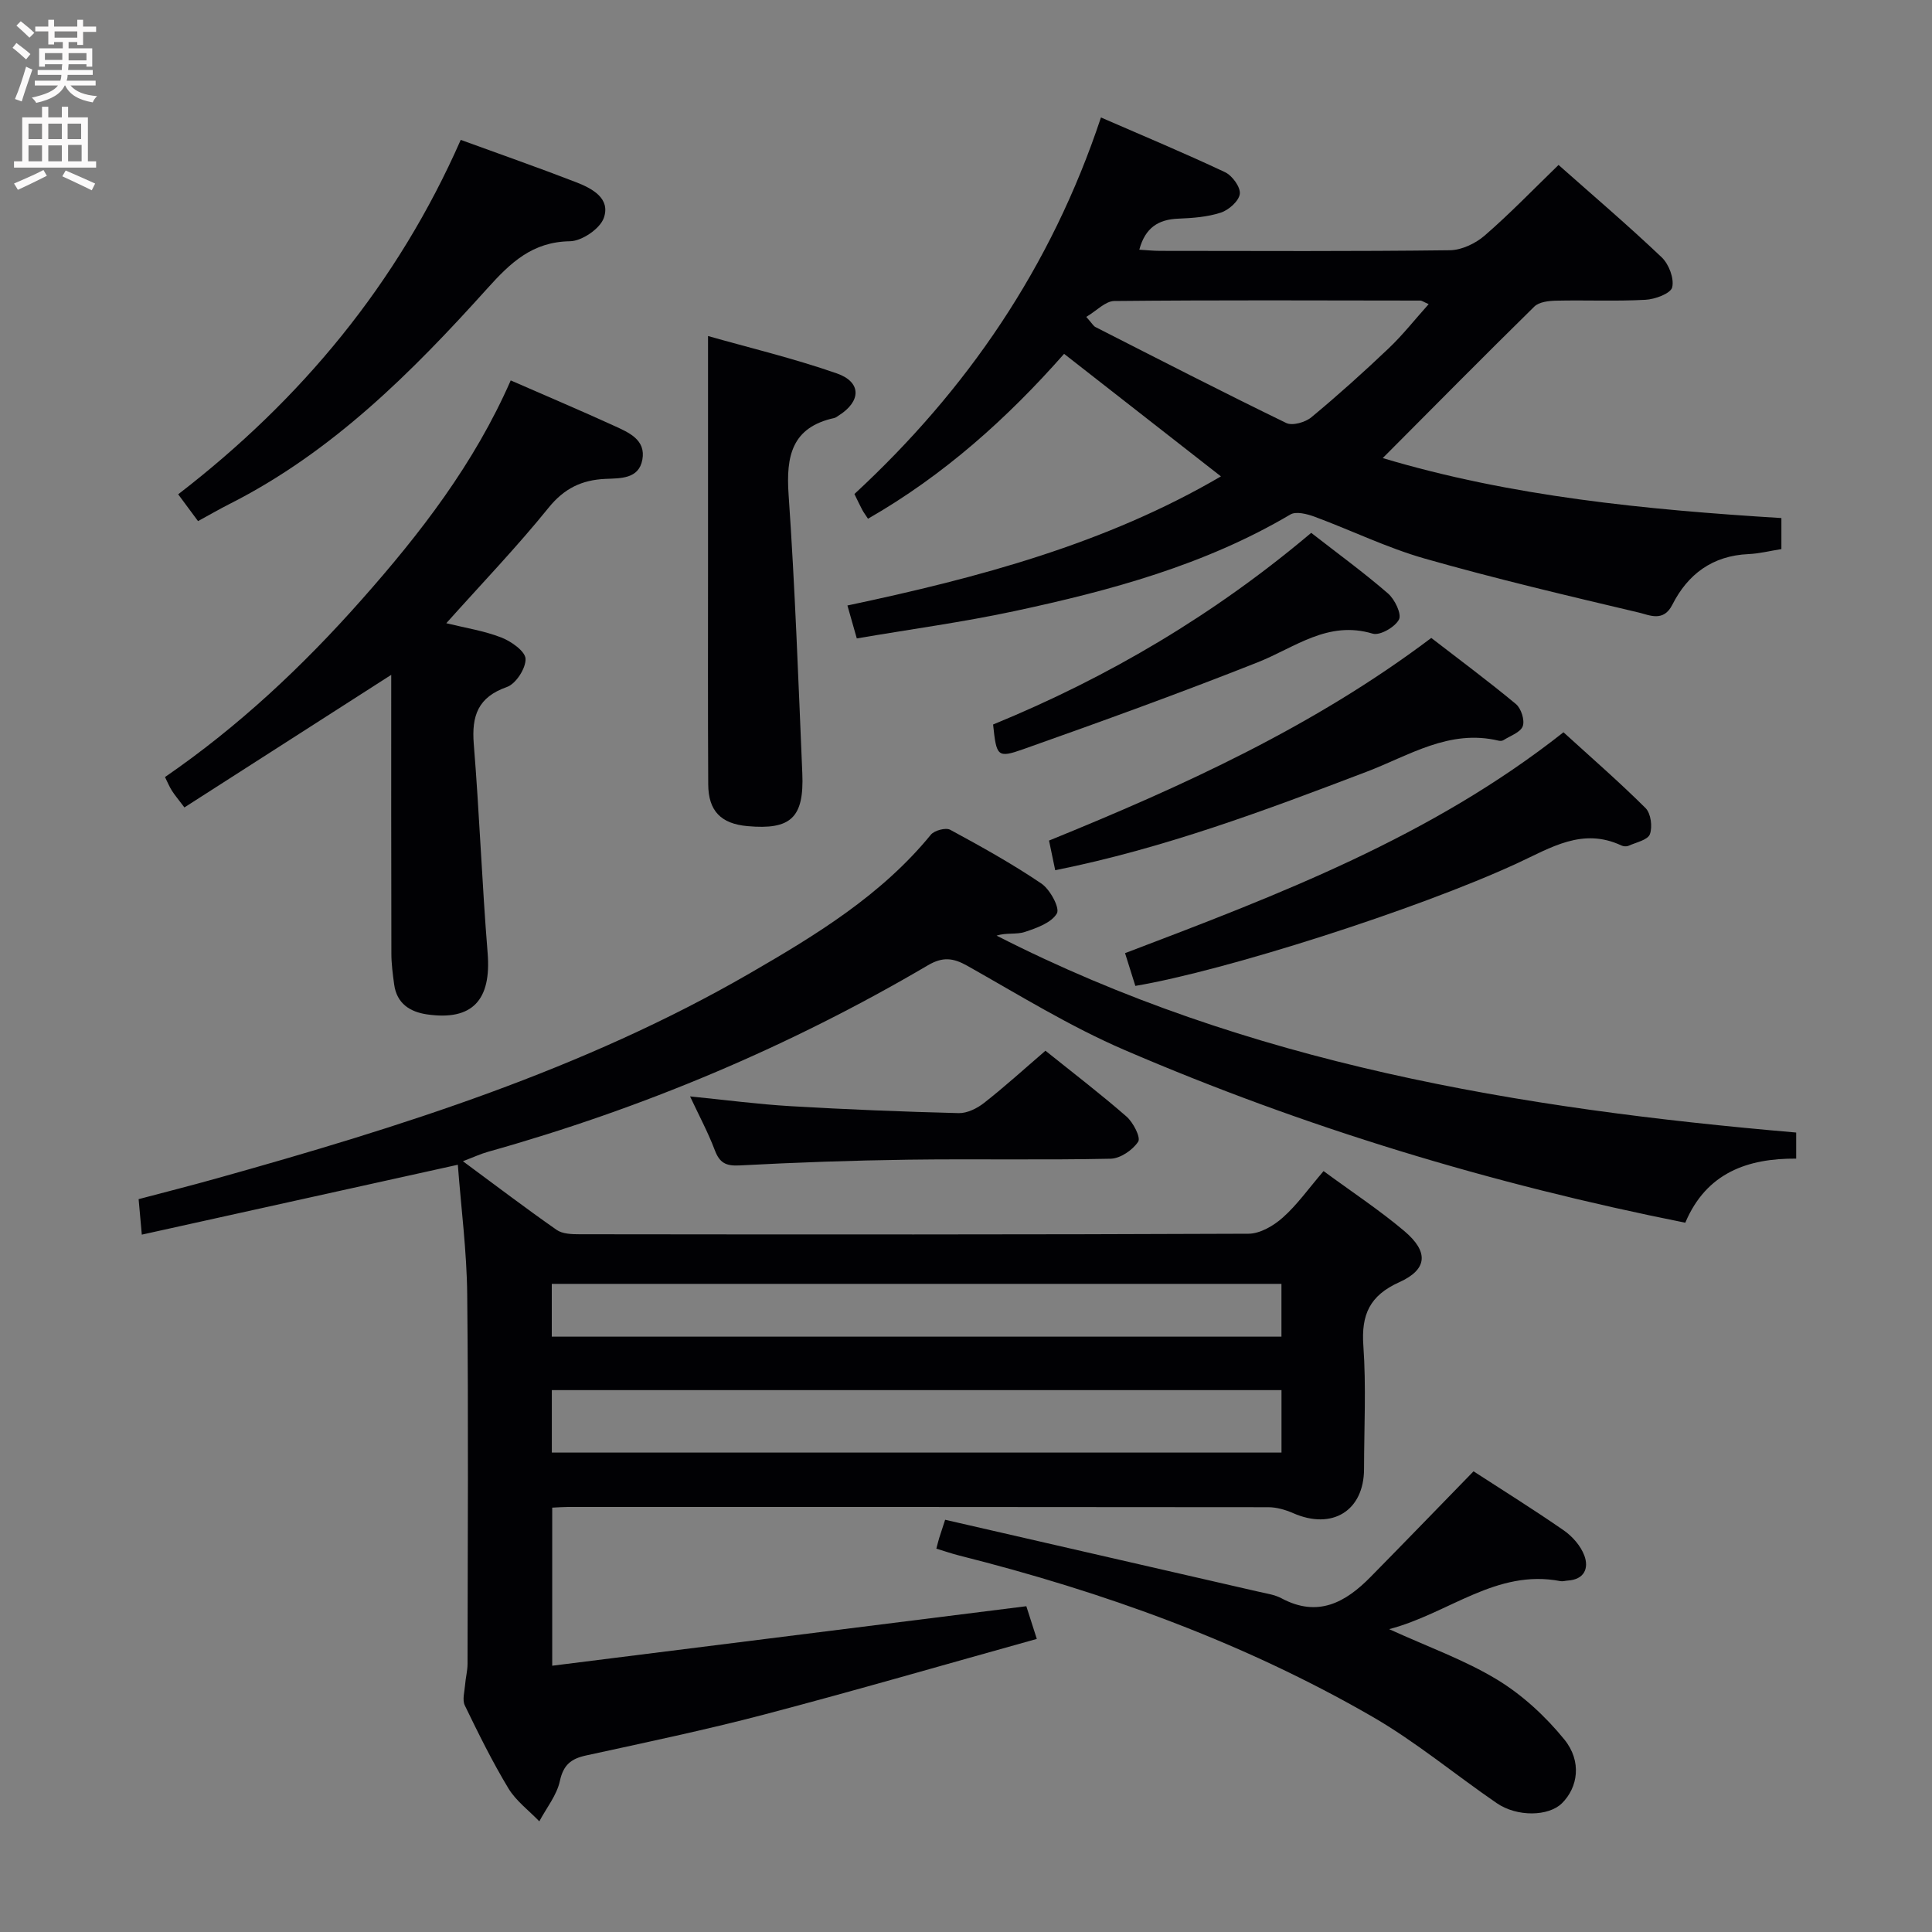 <svg enable-background="new 0 0 400 400" viewBox="0 0 400 400" xmlns="http://www.w3.org/2000/svg"><rect x="0" y="0" width="400" height="400" fill="#808080" stroke="none"/><g fill="#010104"><path d="m274.03 242.46c5.83 4.29 11.53 8.04 16.7 12.4 5.11 4.31 4.85 7.96-1.03 10.61-6.13 2.76-7.89 6.72-7.43 13.16.6 8.46.15 16.99.14 25.49-.01 8.67-6.58 12.72-14.68 9.16-1.6-.7-3.43-1.23-5.15-1.23-48.33-.06-96.66-.05-145-.05-.98 0-1.95.08-3.25.14v32.73c32.75-4.11 65.26-8.19 98.16-12.32.56 1.74 1.19 3.72 2.17 6.77-19.09 5.32-37.71 10.73-56.46 15.66-12.19 3.2-24.54 5.78-36.86 8.47-3.12.68-4.7 1.94-5.43 5.31-.64 2.94-2.78 5.56-4.25 8.33-2.16-2.25-4.81-4.21-6.39-6.81-3.34-5.54-6.22-11.37-9.04-17.2-.55-1.14-.05-2.82.06-4.24.11-1.45.5-2.89.51-4.34.03-25.5.2-51-.07-76.5-.09-8.94-1.26-17.86-1.94-26.85-21.87 4.84-43.31 9.58-65.43 14.47-.25-2.83-.42-4.74-.66-7.35 5.4-1.43 10.79-2.79 16.14-4.29 38.14-10.67 75.88-22.51 110.4-42.47 13.65-7.89 27.24-16.16 37.48-28.69.73-.89 3.08-1.52 4-1.03 6.43 3.48 12.85 7.05 18.89 11.14 1.79 1.21 3.86 5.05 3.21 6.18-1.13 1.94-4.18 3.03-6.64 3.84-1.74.58-3.83.11-5.85.76 51.95 26.51 108.09 35.83 165.55 40.77v5.4c-10-.07-18.59 2.9-22.96 13.27-40.17-8.01-78.85-19.72-116.14-35.78-11.26-4.85-21.8-11.38-32.52-17.42-2.95-1.66-5.11-1.88-8.14-.1-28.66 16.85-59.06 29.63-91.06 38.61-1.54.43-3.01 1.12-5.22 1.96 6.81 5.03 13.02 9.75 19.4 14.21 1.21.85 3.15.91 4.75.91 46.17.05 92.33.09 138.5-.11 2.4-.01 5.2-1.65 7.09-3.34 2.96-2.62 5.29-5.94 8.45-9.63zm-8.71 45.35c-50.71 0-100.88 0-151.07 0v12.93h151.07c0-4.35 0-8.44 0-12.93zm-.01-22c-50.7 0-100.87 0-151.07 0v10.93h151.07c0-3.68 0-7.1 0-10.93z"/><path d="m286.28 94.84c26.6 7.97 54.39 10.68 82.54 12.42v6.42c-2.33.37-4.57.94-6.83 1.04-7.42.33-12.55 4.14-15.76 10.5-1.84 3.63-4.74 2.12-6.91 1.61-14.84-3.51-29.7-7.01-44.37-11.19-7.78-2.22-15.16-5.84-22.78-8.66-1.55-.57-3.83-1.16-5.01-.46-17.72 10.47-37.25 15.75-57.1 20-10.67 2.29-21.53 3.75-32.67 5.66-.73-2.59-1.26-4.43-1.94-6.82 27.15-5.74 53.5-12.78 77.33-26.73-10.74-8.39-21.52-16.81-32.47-25.37-11.73 13.31-24.87 25.12-40.6 34.14-.51-.79-.9-1.3-1.2-1.86-.53-1-1.01-2.04-1.61-3.26 23.3-21.56 40.72-46.92 51.04-77.96 8.84 3.85 17.36 7.4 25.69 11.33 1.49.7 3.23 3.09 3.06 4.49-.18 1.48-2.28 3.34-3.93 3.88-2.78.91-5.84 1.13-8.8 1.25-4.15.16-6.86 1.88-8.08 6.43 1.54.09 2.94.24 4.33.24 19.99.02 39.98.12 59.97-.13 2.45-.03 5.33-1.41 7.23-3.06 5.26-4.56 10.11-9.6 15.27-14.6 7.04 6.24 14.38 12.5 21.36 19.13 1.48 1.41 2.61 4.37 2.17 6.21-.31 1.27-3.55 2.48-5.54 2.58-6.15.33-12.32.04-18.48.18-1.54.03-3.54.26-4.52 1.22-10.5 10.31-20.86 20.8-31.39 31.37zm-61.38-29.23c1.24 1.39 1.49 1.9 1.9 2.1 13.14 6.69 26.25 13.43 39.51 19.87 1.28.62 3.95-.15 5.21-1.2 5.49-4.55 10.8-9.33 15.98-14.25 2.91-2.76 5.41-5.95 8.29-9.16-1.15-.51-1.43-.74-1.72-.74-21.12-.03-42.24-.12-63.36.09-1.86.02-3.69 2.04-5.81 3.29z"/><path d="m105.74 78.76c7.7 3.37 14.59 6.28 21.39 9.39 3.01 1.38 6.64 2.87 5.86 7.04-.75 4.01-4.53 3.82-7.66 3.96-4.86.22-8.52 1.96-11.76 5.98-6.57 8.13-13.84 15.7-21.17 23.9 3.89.96 7.8 1.56 11.4 2.96 2.05.8 4.96 2.85 5.01 4.42.07 1.96-2 5.17-3.85 5.82-6.01 2.11-7.34 5.96-6.87 11.82 1.17 14.41 1.7 28.87 2.87 43.28.79 9.71-3.15 14.05-12.54 12.69-3.57-.52-6.28-2.27-6.81-6.19-.29-2.13-.58-4.29-.58-6.43-.05-19.29-.03-38.58-.03-57.68-14.29 9.16-28.44 18.24-42.82 27.45-1.31-1.74-2.03-2.58-2.61-3.5-.52-.83-.9-1.76-1.41-2.79 15.27-10.5 28.55-22.98 40.69-36.7 12.16-13.72 23.33-28.16 30.89-45.42z"/><path d="m305.08 304.62c5.94 3.86 12.44 7.9 18.71 12.25 1.78 1.24 3.48 3.19 4.23 5.19.98 2.64-.01 4.97-3.44 5.18-.5.03-1.02.21-1.49.12-13.29-2.59-23.09 6.68-35.48 9.94 8.04 3.67 15.63 6.37 22.37 10.46 5.23 3.18 10.01 7.6 13.89 12.37 3.7 4.55 2.82 9.96-.5 13.23-2.76 2.71-9.26 2.86-13.49-.04-8.63-5.92-16.74-12.7-25.77-17.91-26.76-15.44-55.6-25.82-85.5-33.35-1.56-.39-3.09-.93-4.75-1.43.25-.94.4-1.58.59-2.2.29-.93.6-1.85 1.23-3.78 21.67 4.97 43.27 9.92 64.87 14.89 1.61.37 3.34.61 4.77 1.37 7.54 4.04 13.27.86 18.48-4.46 6.96-7.07 13.86-14.21 21.28-21.83z"/><path d="m146.59 69.57c8.4 2.39 17.69 4.61 26.67 7.74 5.15 1.8 5.05 5.79.37 8.73-.28.18-.56.42-.86.49-8.84 1.93-10.05 7.88-9.5 15.88 1.33 19.2 2.02 38.46 2.84 57.69.39 9.21-2.38 11.75-11.36 10.94-5.46-.49-8.09-3.12-8.12-8.65-.09-15.31-.04-30.61-.04-45.92 0-15.38 0-30.78 0-46.9z"/><path d="m95.39 28.96c8.06 2.94 16.02 5.72 23.87 8.76 3.29 1.28 7.2 3.31 5.75 7.41-.79 2.23-4.54 4.78-6.99 4.82-7.82.11-12.33 4.44-17.16 9.81-15.62 17.35-32.1 33.84-53.31 44.57-2.06 1.04-4.06 2.2-6.55 3.56-1.34-1.81-2.59-3.5-4.11-5.55 25.45-19.6 45.4-43.6 58.5-73.38z"/><path d="m235.06 204.12c-.71-2.27-1.35-4.3-2.13-6.78 31.67-12.05 63.34-24.06 90.77-45.73 5.65 5.15 11.51 10.24 17 15.7 1.1 1.1 1.46 3.88.89 5.41-.44 1.19-2.84 1.68-4.42 2.39-.41.18-1.06.14-1.47-.06-8.05-3.78-14.59.45-21.53 3.66-20.79 9.61-60.62 22.3-79.11 25.41z"/><path d="m218.47 180.17c-.5-2.38-.86-4.13-1.28-6.14 27.68-11.26 54.79-23.59 79.14-41.95 5.81 4.49 11.8 8.93 17.53 13.69 1.08.9 1.86 3.35 1.41 4.58-.47 1.29-2.59 1.99-4.01 2.9-.25.16-.67.17-.98.1-10.24-2.45-18.51 3.08-27.41 6.46-20.9 7.96-41.85 15.84-64.4 20.36z"/><path d="m205.61 150c24.09-9.87 46-22.91 65.86-39.68 5.53 4.31 10.9 8.22 15.9 12.55 1.4 1.21 2.87 4.26 2.27 5.4-.82 1.57-3.95 3.37-5.44 2.92-9.3-2.8-16.09 2.88-23.82 5.94-16.01 6.34-32.22 12.21-48.46 17.96-5.46 1.94-5.61 1.51-6.31-5.09z"/><path d="m216.45 217.54c5.74 4.61 11.42 8.95 16.78 13.63 1.39 1.22 2.99 4.32 2.42 5.2-1.13 1.73-3.7 3.49-5.71 3.53-13.98.3-27.96.01-41.94.2-11.63.16-23.26.57-34.87 1.19-2.86.15-4.14-.53-5.14-3.16-1.39-3.68-3.27-7.17-5.12-11.13 7.32.73 14.04 1.62 20.8 2.02 11.6.68 23.21 1.15 34.82 1.44 1.75.04 3.82-.98 5.26-2.12 4.29-3.36 8.34-7.05 12.7-10.8z"/></g><path d="m2.6 9.9.8-1c.9.7 1.9 1.4 2.9 2.3l-.9 1.1c-1.1-1-2-1.8-2.8-2.4zm.5 10.6c.9-2.1 1.6-4.3 2.3-6.7.4.2.8.4 1.3.6-.7 2.1-1.5 4.3-2.2 6.6zm.3-15.2.9-.9c1 .8 2 1.6 2.8 2.4l-1 1c-.9-.9-1.8-1.7-2.7-2.5zm12.6-1.2h1.2v1.4h2.7v1.1h-2.7v2.7h-1.2v-.6h-1.8v1.3h4.9v3.8h-1.2v-.5h-3.7c0 .4-.1.9-.1 1.2h5.1v1h-5.2c0 .5-.1.9-.2 1.2h6v1h-5.2c1.1 1.3 2.9 2 5.5 2.2-.4.4-.7.8-.9 1.3-2.9-.5-4.8-1.6-5.7-3.5h-.1c-.8 1.7-2.7 2.9-5.9 3.6-.2-.4-.6-.8-.9-1.1 2.8-.6 4.6-1.4 5.4-2.5h-4.8v-1h5.3c.1-.3.2-.7.2-1.2h-4.9v-1h5c0-.4 0-.8.1-1.2h-3.6v.5h-1.2v-3.8h4.9v-1.3h-1.8v.5h-1.2v-2.7h-2.7v-1h2.7v-1.4h1.2v1.4h4.8zm-6.7 8.3h3.6c0-.4 0-.9 0-1.4h-3.6zm1.9-4.6h4.8v-1.3h-4.7v1.3zm6.7 3.2h-3.7v1.5h3.7z" fill="#fbfafa"/><path d="m8.7 22.1h1.3v2.2h2.8v-2.2h1.3v2.2h4.1v9.1h1.7v1.3h-17v-1.3h1.7v-9.1h4.1zm.3 13.1.7 1.2c-1.8.9-3.8 1.9-6 2.9-.2-.4-.5-.8-.8-1.3 2.3-1 4.4-1.9 6.1-2.8zm-3.1-6.4h2.8v-3.2h-2.8zm0 4.6h2.8v-3.3h-2.8zm4.1-4.6h2.8v-3.2h-2.8zm0 4.6h2.8v-3.3h-2.8zm3.6 1.9c2.1.9 4.1 1.8 6.1 2.7l-.7 1.4c-2.2-1.1-4.2-2-6.1-2.9zm3.2-9.7h-2.8v3.2h2.8zm-2.7 7.8h2.8v-3.4h-2.8z" fill="#fbfafa"/></svg>